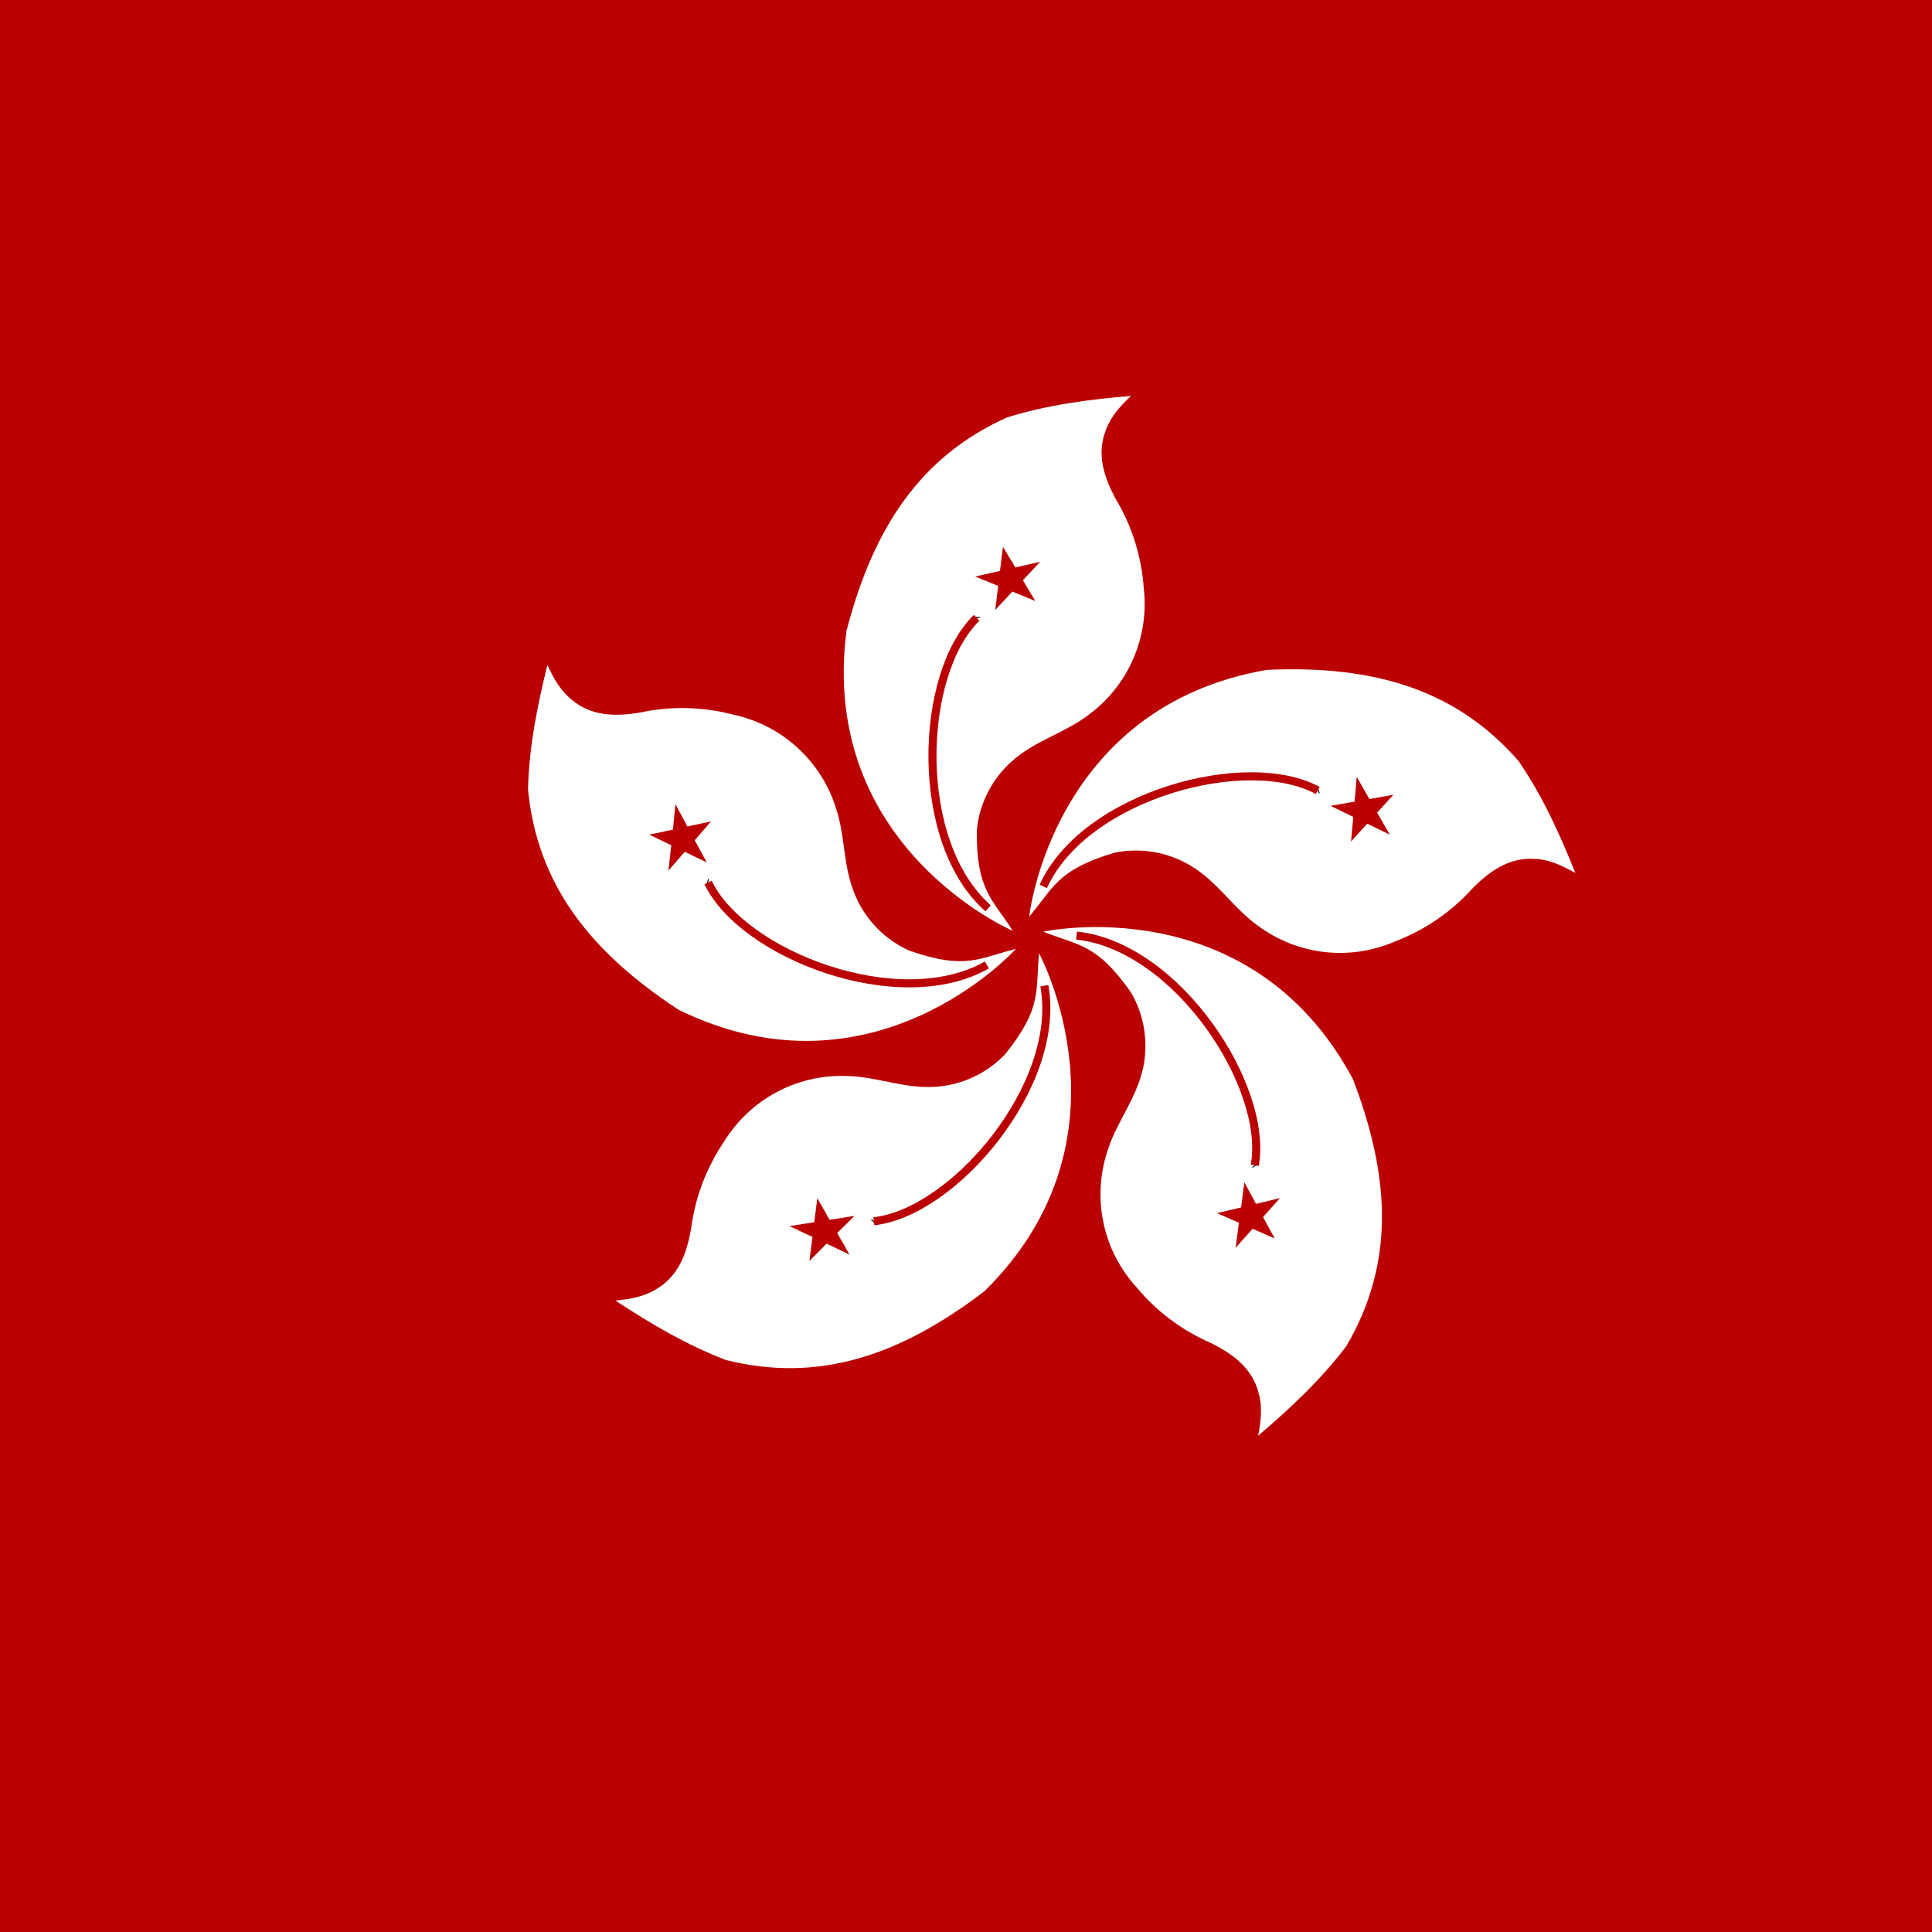 <svg width="24" height="24" viewBox="0 0 24 24" fill="none" xmlns="http://www.w3.org/2000/svg">
    <path fill-rule="evenodd" clip-rule="evenodd" d="M24 24H0V0H24V24Z" fill="#BA0000" />
    <path fill-rule="evenodd" clip-rule="evenodd"
        d="M12.578 11.562C12.578 11.562 10.17 10.525 10.515 7.839C10.85 6.546 11.441 5.665 12.511 5.185C13.013 5.029 13.526 4.962 14.05 4.918C13.912 5.048 13.797 5.178 13.738 5.342C13.622 5.635 13.708 5.917 13.861 6.2C14.062 6.535 14.181 6.914 14.208 7.304C14.243 7.603 14.198 7.905 14.079 8.181C13.96 8.457 13.77 8.697 13.528 8.876C13.219 9.114 12.855 9.196 12.557 9.468C12.316 9.688 12.165 9.99 12.134 10.315C12.127 11.066 12.333 11.17 12.581 11.564L12.578 11.562Z"
        fill="white" />
    <path fill-rule="evenodd" clip-rule="evenodd" d="M12.121 7.676V7.663Z" fill="#BA0000" />
    <path d="M12.121 7.676V7.663" stroke="black" stroke-width="0.1"
        stroke-miterlimit="3.76" />
    <path d="M12.274 11.283C11.336 10.454 11.418 8.37 12.132 7.675" stroke="#BA0000"
        stroke-width="0.1" stroke-miterlimit="3.76" />
    <path fill-rule="evenodd" clip-rule="evenodd"
        d="M12.707 7.208L12.861 7.466L12.576 7.349L12.363 7.578L12.4 7.278L12.114 7.162L12.422 7.092L12.459 6.792L12.613 7.049L12.921 6.979"
        fill="#BA0000" />
    <path fill-rule="evenodd" clip-rule="evenodd"
        d="M12.785 11.385C12.785 11.385 13.071 8.778 15.741 8.321C17.076 8.262 18.091 8.569 18.863 9.452C19.161 9.886 19.374 10.357 19.57 10.845C19.405 10.751 19.248 10.679 19.074 10.67C18.759 10.646 18.514 10.811 18.289 11.039C18.027 11.329 17.7 11.553 17.334 11.693C17.059 11.814 16.757 11.86 16.458 11.827C16.159 11.794 15.874 11.682 15.632 11.504C15.314 11.278 15.129 10.954 14.783 10.749C14.501 10.583 14.168 10.527 13.848 10.592C13.128 10.805 13.088 11.031 12.785 11.387V11.385Z"
        fill="white" />
    <path fill-rule="evenodd" clip-rule="evenodd" d="M16.367 9.809L16.378 9.805Z"
        fill="#BA0000" />
    <path d="M16.367 9.809L16.378 9.805" stroke="black" stroke-width="0.1"
        stroke-miterlimit="3.76" />
    <path d="M12.96 11.011C13.479 9.873 15.496 9.34 16.37 9.82" stroke="#BA0000"
        stroke-width="0.1" stroke-miterlimit="3.76" />
    <path fill-rule="evenodd" clip-rule="evenodd"
        d="M16.984 10.232L16.783 10.454L16.811 10.148L16.529 10.011L16.827 9.958L16.854 9.651L17.011 9.926L17.309 9.873L17.107 10.095L17.265 10.369"
        fill="#BA0000" />
    <path fill-rule="evenodd" clip-rule="evenodd"
        d="M12.963 11.573C12.963 11.573 15.526 11.016 16.805 13.402C17.285 14.649 17.317 15.71 16.725 16.722C16.407 17.141 16.03 17.494 15.629 17.835C15.665 17.649 15.683 17.476 15.636 17.308C15.559 17.002 15.325 16.823 15.037 16.681C14.679 16.525 14.363 16.287 14.114 15.986C13.912 15.763 13.772 15.491 13.709 15.197C13.645 14.903 13.661 14.598 13.753 14.311C13.866 13.938 14.114 13.66 14.2 13.266C14.268 12.947 14.215 12.613 14.051 12.331C13.621 11.715 13.394 11.749 12.962 11.574L12.963 11.573Z"
        fill="white" />
    <path fill-rule="evenodd" clip-rule="evenodd" d="M15.596 14.47L15.602 14.479Z"
        fill="#BA0000" />
    <path d="M15.596 14.47L15.602 14.479" stroke="black" stroke-width="0.1"
        stroke-miterlimit="3.76" />
    <path d="M13.373 11.622C14.617 11.752 15.764 13.496 15.587 14.476" stroke="#BA0000"
        stroke-width="0.1" stroke-miterlimit="3.76" />
    <path fill-rule="evenodd" clip-rule="evenodd"
        d="M15.39 15.189L15.118 15.07L15.418 14.999L15.458 14.688L15.603 14.955L15.9 14.883L15.69 15.119L15.835 15.385L15.56 15.264L15.35 15.501"
        fill="#BA0000" />
    <path fill-rule="evenodd" clip-rule="evenodd"
        d="M12.905 11.837C12.905 11.837 14.159 14.141 12.228 16.041C11.167 16.851 10.158 17.179 9.019 16.895C8.528 16.708 8.084 16.444 7.644 16.156C7.832 16.139 8.003 16.106 8.151 16.015C8.423 15.856 8.53 15.581 8.585 15.264C8.634 14.877 8.775 14.506 8.994 14.182C9.152 13.926 9.374 13.715 9.638 13.572C9.903 13.428 10.201 13.357 10.502 13.366C10.891 13.369 11.228 13.53 11.63 13.5C11.956 13.476 12.261 13.332 12.487 13.095C12.957 12.509 12.86 12.301 12.908 11.837H12.905Z"
        fill="white" />
    <path fill-rule="evenodd" clip-rule="evenodd" d="M10.865 15.178L10.857 15.187Z"
        fill="#BA0000" />
    <path d="M10.865 15.178L10.857 15.187" stroke="black" stroke-width="0.1"
        stroke-miterlimit="3.76" />
    <path d="M12.973 12.245C13.198 13.475 11.846 15.065 10.855 15.171" stroke="#BA0000"
        stroke-width="0.1" stroke-miterlimit="3.76" />
    <path fill-rule="evenodd" clip-rule="evenodd"
        d="M10.115 15.183L10.153 14.885L10.306 15.153L10.615 15.104L10.4 15.317L10.553 15.585L10.268 15.449L10.055 15.664L10.093 15.366L9.806 15.231"
        fill="#BA0000" />
    <path fill-rule="evenodd" clip-rule="evenodd"
        d="M12.621 11.787C12.621 11.787 10.866 13.736 8.432 12.545C7.314 11.814 6.67 10.97 6.559 9.803C6.572 9.277 6.674 8.77 6.8 8.26C6.879 8.432 6.965 8.582 7.101 8.691C7.342 8.895 7.637 8.905 7.953 8.851C8.336 8.769 8.732 8.778 9.11 8.878C9.404 8.941 9.677 9.08 9.9 9.282C10.123 9.484 10.289 9.741 10.381 10.027C10.507 10.396 10.467 10.767 10.629 11.135C10.76 11.435 10.997 11.675 11.296 11.809C12.004 12.057 12.169 11.897 12.622 11.787H12.621Z"
        fill="white" />
    <path fill-rule="evenodd" clip-rule="evenodd" d="M8.793 10.97L8.782 10.967Z"
        fill="#BA0000" />
    <path d="M8.793 10.97L8.782 10.967" stroke="black" stroke-width="0.1"
        stroke-miterlimit="3.76" />
    <path d="M12.259 11.987C11.173 12.608 9.225 11.861 8.796 10.962" stroke="#BA0000"
        stroke-width="0.1" stroke-miterlimit="3.76" />
    <path fill-rule="evenodd" clip-rule="evenodd"
        d="M8.539 10.267L8.832 10.204L8.63 10.438L8.779 10.713L8.506 10.581L8.304 10.814L8.338 10.5L8.065 10.368L8.359 10.306L8.391 9.991"
        fill="#BA0000" />
</svg>
